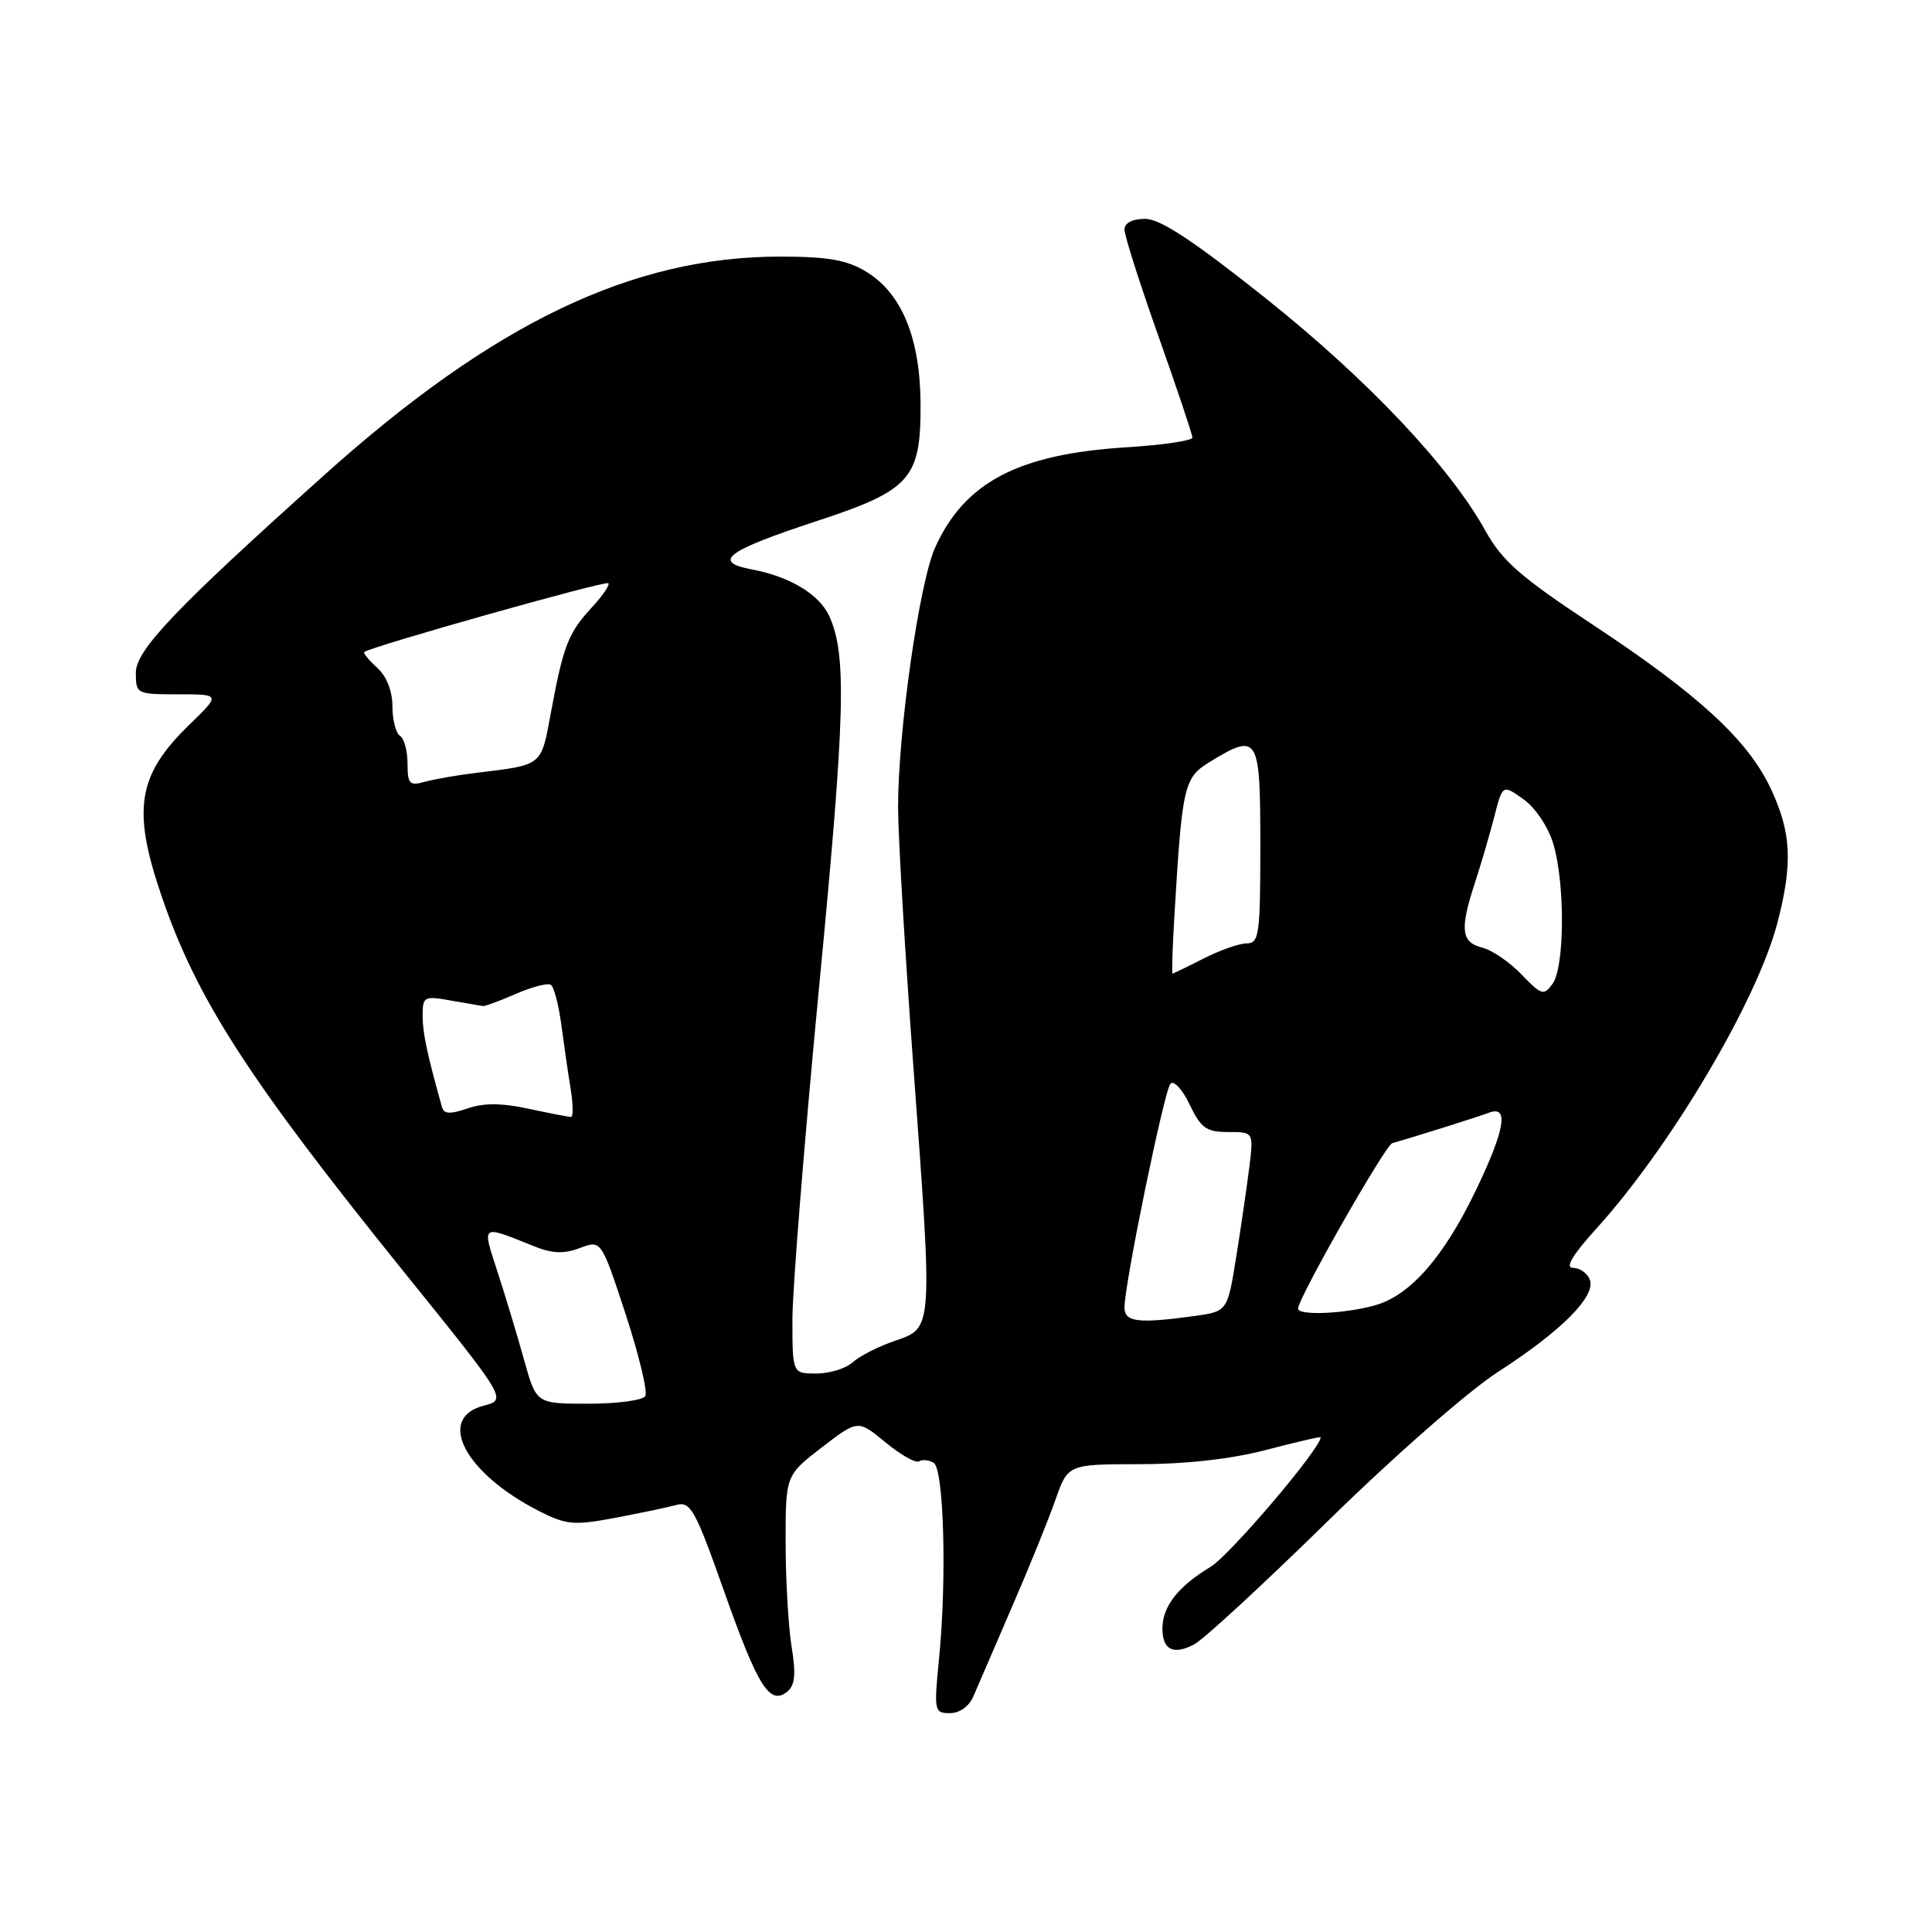 <?xml version="1.0" encoding="UTF-8" standalone="no"?>
<!DOCTYPE svg PUBLIC "-//W3C//DTD SVG 1.1//EN" "http://www.w3.org/Graphics/SVG/1.1/DTD/svg11.dtd" >
<svg xmlns="http://www.w3.org/2000/svg" xmlns:xlink="http://www.w3.org/1999/xlink" version="1.1" viewBox="0 0 256 256">
 <g >
 <path fill="currentColor"
d=" M 128.99 224.75 C 129.52 223.51 131.80 218.22 134.06 213.00 C 136.33 207.78 138.93 201.37 139.84 198.76 C 141.50 194.02 141.50 194.02 151.07 194.01 C 157.21 194.00 163.21 193.32 167.82 192.11 C 171.77 191.08 175.00 190.32 175.00 190.44 C 175.00 191.92 163.00 206.04 160.41 207.61 C 156.13 210.20 154.07 212.81 154.03 215.69 C 153.99 218.59 155.45 219.36 158.23 217.89 C 159.48 217.24 167.47 209.86 176.00 201.50 C 184.69 192.97 194.57 184.32 198.50 181.78 C 206.88 176.38 211.50 171.74 210.66 169.56 C 210.33 168.70 209.33 168.00 208.44 168.00 C 207.34 168.00 208.34 166.31 211.57 162.75 C 221.42 151.86 232.83 132.58 235.51 122.30 C 237.57 114.40 237.37 110.33 234.64 104.50 C 231.61 98.05 225.04 92.00 210.89 82.67 C 201.46 76.44 199.04 74.32 196.82 70.32 C 192.10 61.80 181.18 50.26 167.67 39.49 C 158.16 31.92 153.74 29.00 151.75 29.00 C 150.03 29.00 149.00 29.54 149.00 30.43 C 149.00 31.22 151.03 37.58 153.50 44.55 C 155.97 51.53 158.00 57.57 158.00 57.98 C 158.00 58.39 154.06 58.97 149.25 59.27 C 134.94 60.16 127.82 63.89 123.91 72.55 C 121.81 77.22 119.00 96.87 119.00 106.95 C 119.00 110.72 119.92 126.33 121.05 141.64 C 123.61 176.46 123.64 175.92 118.57 177.67 C 116.40 178.41 113.89 179.69 112.99 180.51 C 112.08 181.33 109.92 182.00 108.17 182.00 C 105.00 182.00 105.00 182.00 105.00 174.75 C 105.01 170.76 106.61 150.85 108.56 130.50 C 112.00 94.75 112.22 86.76 109.88 81.63 C 108.57 78.76 104.66 76.40 99.66 75.46 C 94.26 74.45 96.22 72.99 108.24 69.04 C 120.65 64.96 122.01 63.44 121.98 53.62 C 121.95 44.87 119.52 38.90 114.81 36.02 C 112.21 34.44 109.76 34.01 103.41 34.00 C 83.81 33.99 65.46 42.77 43.02 62.90 C 23.28 80.60 18.00 86.14 18.00 89.14 C 18.00 91.95 18.10 92.00 23.62 92.00 C 29.24 92.00 29.24 92.00 25.08 96.04 C 18.24 102.68 17.49 107.21 21.36 118.59 C 26.03 132.32 32.82 142.86 53.48 168.48 C 67.18 185.46 67.18 185.46 64.09 186.26 C 57.76 187.90 61.58 195.20 71.40 200.21 C 75.05 202.06 76.03 202.15 81.47 201.13 C 84.79 200.50 88.44 199.74 89.60 199.42 C 91.50 198.90 92.11 199.99 95.96 210.89 C 100.44 223.56 102.02 226.05 104.34 224.13 C 105.34 223.30 105.48 221.79 104.90 218.26 C 104.47 215.64 104.11 209.45 104.10 204.50 C 104.09 195.50 104.09 195.50 108.88 191.80 C 113.68 188.11 113.68 188.11 117.33 191.12 C 119.34 192.78 121.34 193.91 121.79 193.63 C 122.23 193.36 123.10 193.45 123.72 193.83 C 125.07 194.66 125.47 209.27 124.43 219.75 C 123.74 226.74 123.79 227.00 125.88 227.00 C 127.17 227.00 128.42 226.10 128.99 224.75 Z  M 69.46 180.25 C 68.58 177.09 67.01 171.86 65.96 168.64 C 63.84 162.12 63.63 162.27 70.75 165.13 C 73.18 166.11 74.72 166.17 76.84 165.37 C 79.67 164.30 79.67 164.30 82.90 174.14 C 84.67 179.56 85.85 184.44 85.50 184.99 C 85.16 185.55 81.77 186.00 77.97 186.00 C 71.06 186.00 71.06 186.00 69.46 180.25 Z  M 149.00 173.25 C 149.00 170.14 154.26 144.53 155.09 143.60 C 155.53 143.11 156.68 144.35 157.63 146.35 C 159.13 149.49 159.85 150.00 162.75 150.00 C 166.12 150.00 166.12 150.00 165.53 154.75 C 165.20 157.36 164.42 162.71 163.79 166.64 C 162.64 173.78 162.64 173.78 158.18 174.39 C 150.80 175.40 149.00 175.18 149.00 173.25 Z  M 172.00 173.40 C 172.00 172.03 183.56 151.73 184.49 151.47 C 187.35 150.67 195.82 148.00 197.30 147.44 C 199.96 146.42 199.42 149.67 195.62 157.60 C 191.32 166.57 186.86 171.67 182.17 172.97 C 178.15 174.09 172.00 174.35 172.00 173.40 Z  M 58.57 146.71 C 56.60 139.69 56.00 136.87 56.00 134.59 C 56.00 132.04 56.18 131.94 59.75 132.58 C 61.81 132.94 63.73 133.27 64.00 133.31 C 64.28 133.34 66.24 132.62 68.36 131.69 C 70.48 130.77 72.56 130.23 72.98 130.49 C 73.40 130.75 74.02 133.11 74.37 135.73 C 74.72 138.35 75.27 142.19 75.61 144.25 C 75.94 146.31 75.97 148.00 75.66 148.00 C 75.35 148.00 72.81 147.51 70.02 146.91 C 66.44 146.14 64.06 146.13 61.93 146.88 C 59.66 147.66 58.82 147.62 58.57 146.71 Z  M 201.62 129.13 C 200.06 127.50 197.71 125.89 196.39 125.56 C 193.60 124.86 193.41 123.14 195.45 116.93 C 196.25 114.49 197.39 110.57 198.00 108.22 C 199.10 103.93 199.10 103.93 201.87 105.91 C 203.45 107.03 205.16 109.59 205.82 111.81 C 207.39 117.02 207.33 128.17 205.73 130.35 C 204.56 131.96 204.25 131.87 201.62 129.13 Z  M 155.62 121.25 C 156.65 104.03 156.87 103.05 160.33 100.94 C 166.73 97.04 167.00 97.48 167.00 112.00 C 167.00 123.82 166.84 125.00 165.21 125.00 C 164.23 125.00 161.66 125.90 159.50 127.00 C 157.34 128.10 155.48 129.00 155.37 129.00 C 155.25 129.00 155.36 125.51 155.62 121.25 Z  M 54.00 101.18 C 54.00 99.49 53.55 97.84 53.00 97.50 C 52.45 97.16 52.00 95.40 52.00 93.60 C 52.00 91.58 51.23 89.61 49.99 88.49 C 48.89 87.50 48.11 86.55 48.27 86.40 C 48.94 85.73 80.24 76.90 80.61 77.28 C 80.83 77.50 79.86 78.94 78.43 80.48 C 75.31 83.85 74.65 85.53 73.03 94.26 C 71.66 101.63 72.04 101.31 63.00 102.42 C 60.52 102.72 57.49 103.26 56.25 103.60 C 54.27 104.16 54.00 103.87 54.00 101.18 Z "/>
</g>
</svg>